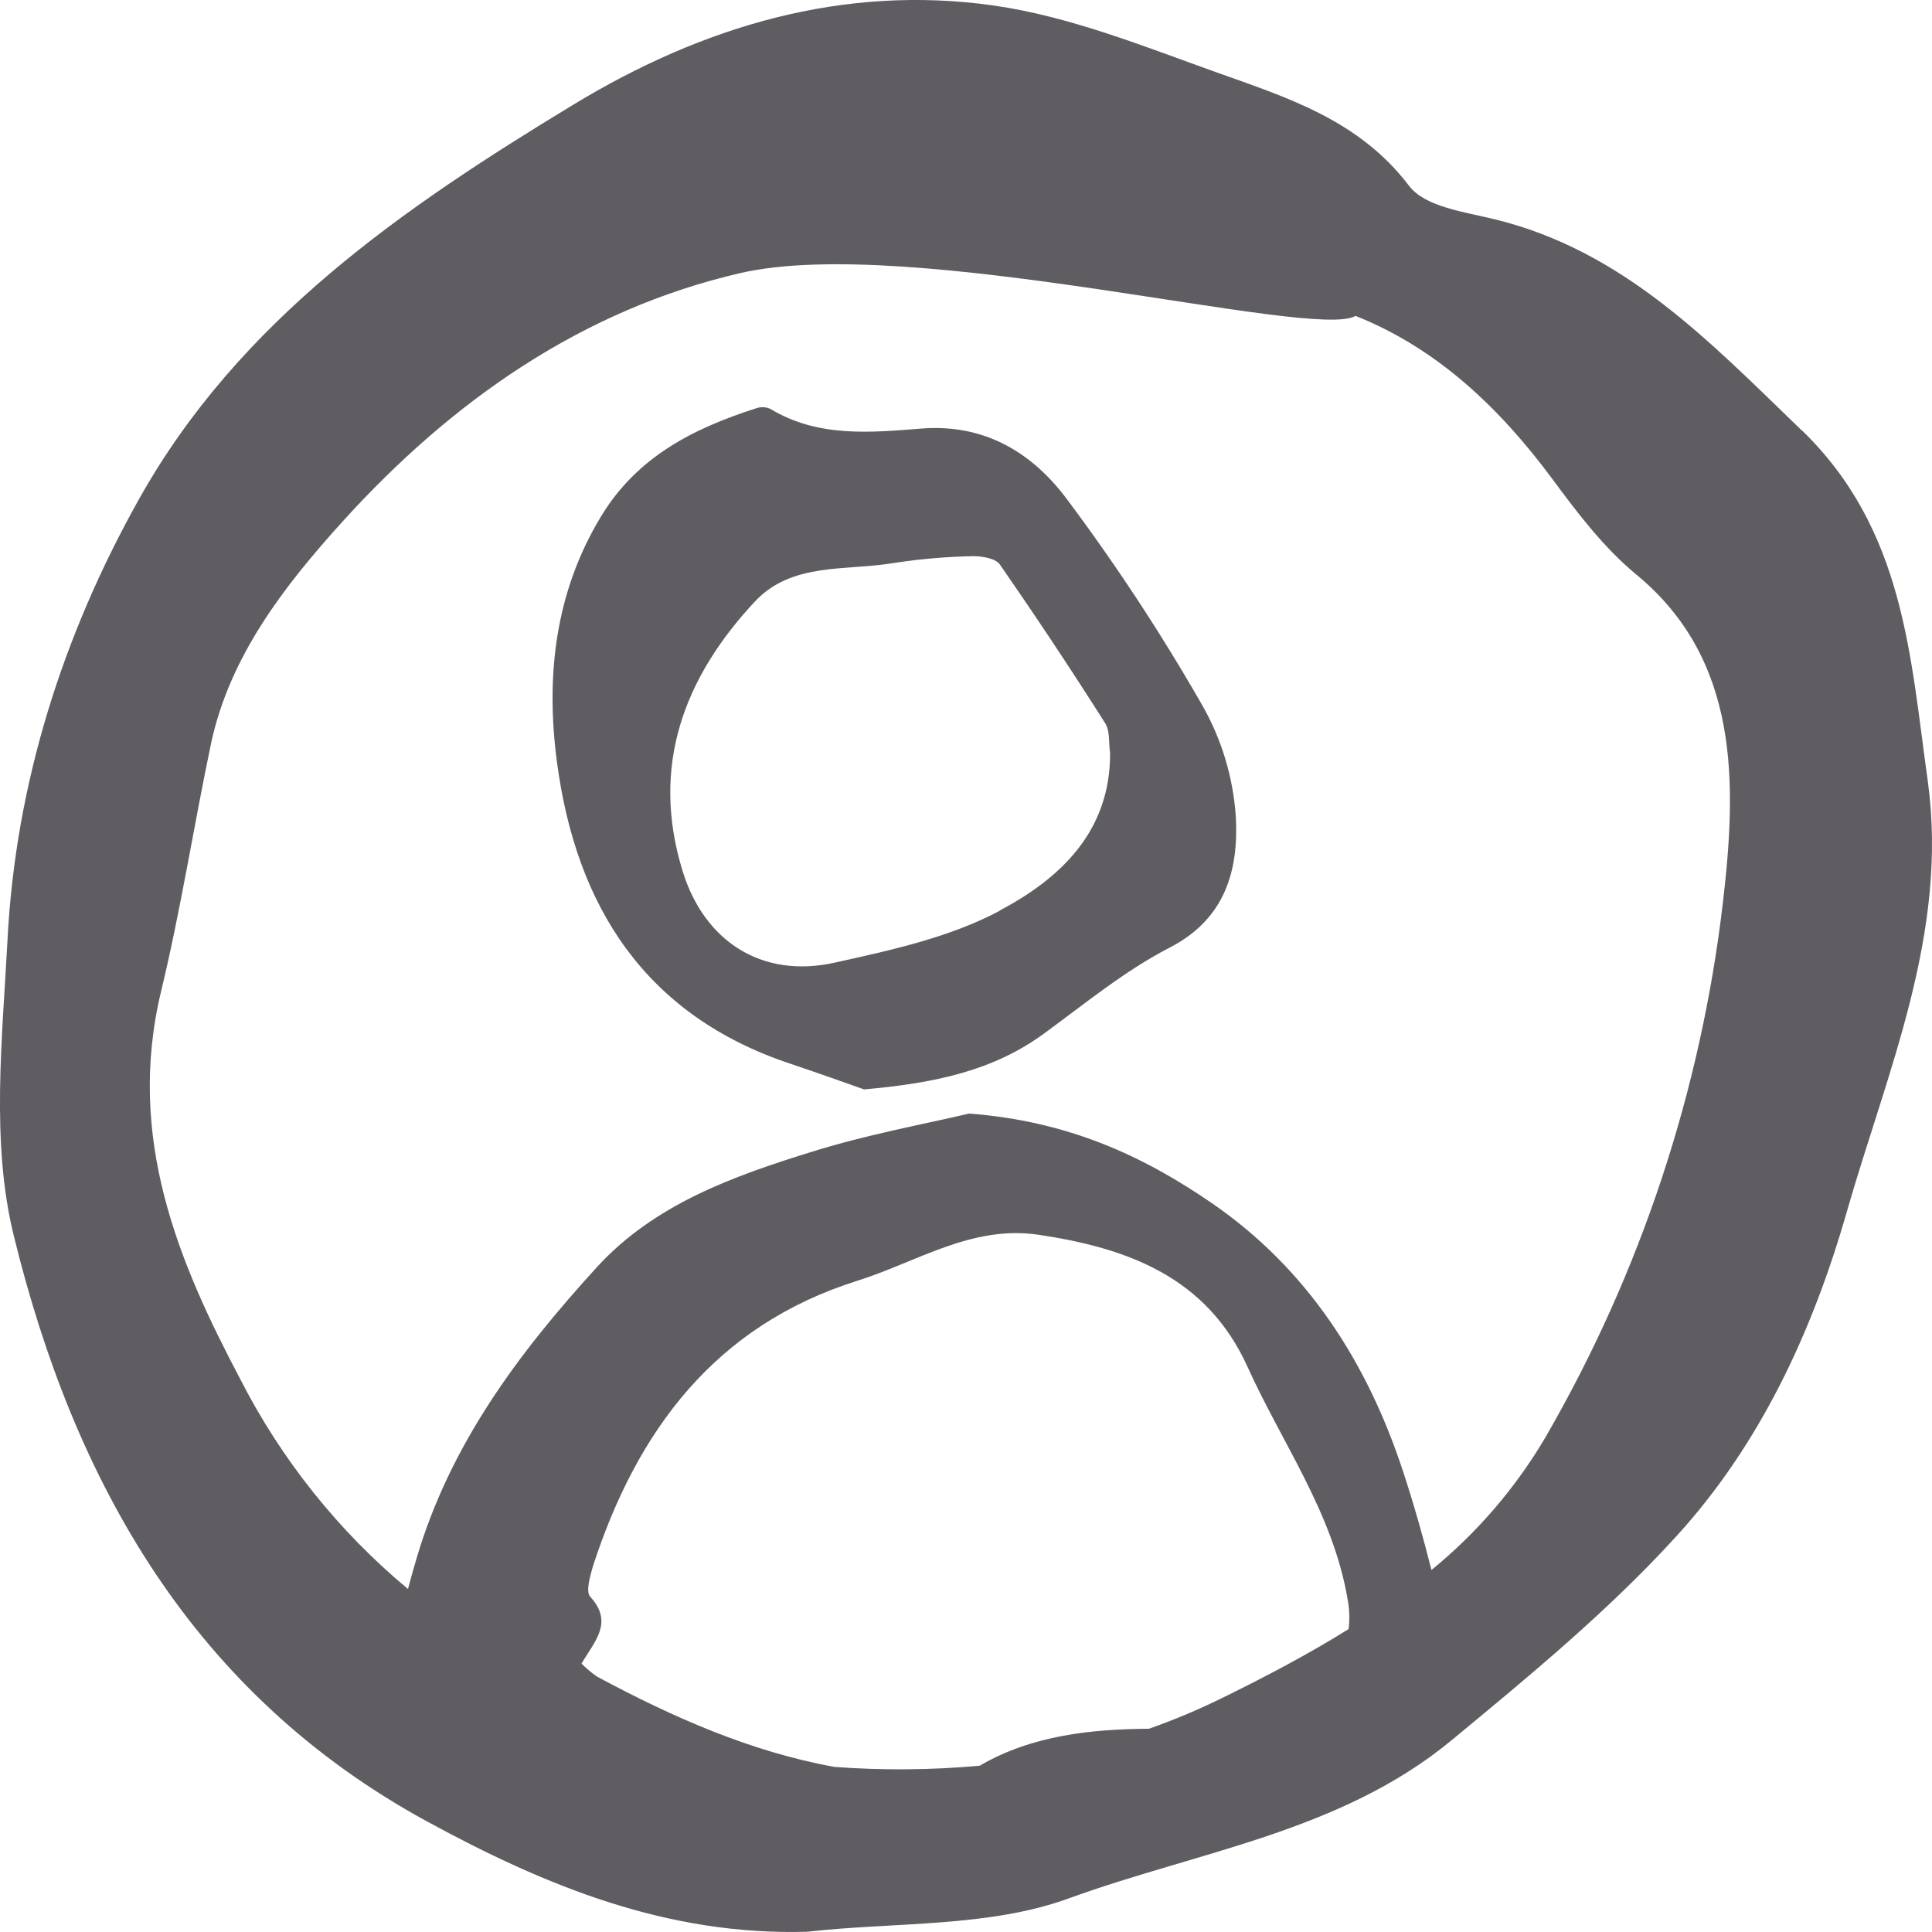 <svg width="24" height="24" viewBox="0 0 24 24" fill="none" xmlns="http://www.w3.org/2000/svg">
<path d="M14.932 8.756C14.423 7.867 13.86 7.011 13.247 6.192C12.82 5.624 12.233 5.265 11.456 5.323C10.818 5.373 10.164 5.439 9.569 5.079C9.513 5.054 9.448 5.051 9.39 5.073C8.612 5.323 7.911 5.675 7.462 6.422C6.892 7.367 6.779 8.405 6.918 9.461C7.155 11.264 8.018 12.611 9.809 13.211C10.163 13.329 10.514 13.456 10.734 13.533C11.633 13.454 12.344 13.295 12.967 12.841C13.477 12.468 13.974 12.058 14.531 11.771C15.226 11.413 15.387 10.804 15.352 10.148C15.319 9.658 15.176 9.181 14.932 8.756ZM12.419 11.314C11.797 11.645 11.071 11.803 10.371 11.958C9.468 12.159 8.749 11.699 8.478 10.816C8.079 9.513 8.498 8.415 9.377 7.473C9.836 6.981 10.511 7.094 11.102 6.994C11.428 6.944 11.758 6.915 12.088 6.909C12.2 6.909 12.368 6.935 12.422 7.014C12.87 7.661 13.306 8.317 13.729 8.984C13.791 9.082 13.771 9.231 13.79 9.356C13.794 10.341 13.156 10.92 12.419 11.311V11.314ZM22.377 5.342C21.236 4.241 20.172 3.119 18.576 2.726C18.2 2.633 17.702 2.573 17.502 2.306C16.879 1.487 15.985 1.211 15.11 0.898C14.204 0.574 13.289 0.204 12.347 0.069C10.475 -0.198 8.725 0.327 7.121 1.301C5.012 2.58 2.972 3.976 1.727 6.2C0.782 7.886 0.193 9.728 0.093 11.679C0.029 12.904 -0.115 14.194 0.172 15.354C0.924 18.421 2.4 21.04 5.298 22.623C6.786 23.434 8.293 24.047 10.027 23.997C11.121 23.873 12.285 23.948 13.292 23.577C14.89 22.997 16.655 22.754 18.026 21.623C18.996 20.822 19.98 20.011 20.826 19.082C21.863 17.946 22.515 16.542 22.939 15.062C23.441 13.311 24.207 11.596 23.948 9.706C23.729 8.148 23.659 6.577 22.377 5.339V5.342ZM7.331 19.833C7.274 19.771 7.331 19.579 7.365 19.458C7.916 17.761 8.891 16.465 10.648 15.911C11.39 15.678 12.069 15.215 12.904 15.339C14.009 15.504 14.992 15.864 15.497 16.979C15.929 17.934 16.562 18.802 16.741 19.871C16.764 19.991 16.768 20.115 16.753 20.237C16.248 20.552 15.716 20.831 15.172 21.098C14.88 21.241 14.58 21.367 14.273 21.475C13.57 21.48 12.821 21.553 12.171 21.934C11.57 21.989 10.966 21.994 10.364 21.949C9.327 21.76 8.361 21.335 7.416 20.827C7.347 20.779 7.283 20.725 7.224 20.666C7.385 20.389 7.627 20.156 7.331 19.834V19.833ZM21.403 11.208C21.129 13.551 20.379 15.812 19.202 17.848C18.83 18.481 18.349 19.041 17.782 19.503C17.678 19.089 17.561 18.679 17.428 18.274C16.982 16.92 16.239 15.76 15.053 14.945C14.195 14.356 13.268 13.927 12.038 13.833C11.489 13.963 10.77 14.093 10.078 14.31C9.104 14.612 8.126 14.962 7.414 15.742C6.446 16.802 5.588 17.947 5.172 19.368C5.13 19.509 5.097 19.63 5.068 19.739C4.204 19.02 3.493 18.13 2.98 17.123C2.223 15.689 1.562 14.137 2.002 12.311C2.248 11.29 2.408 10.252 2.624 9.225C2.858 8.146 3.532 7.279 4.248 6.487C5.614 4.977 7.236 3.845 9.198 3.392C11.318 2.903 16.331 4.232 16.839 3.924C17.845 4.324 18.625 5.06 19.286 5.953C19.597 6.374 19.924 6.804 20.323 7.134C21.61 8.192 21.577 9.72 21.403 11.208Z" fill="#5F5D61"/>
</svg>

